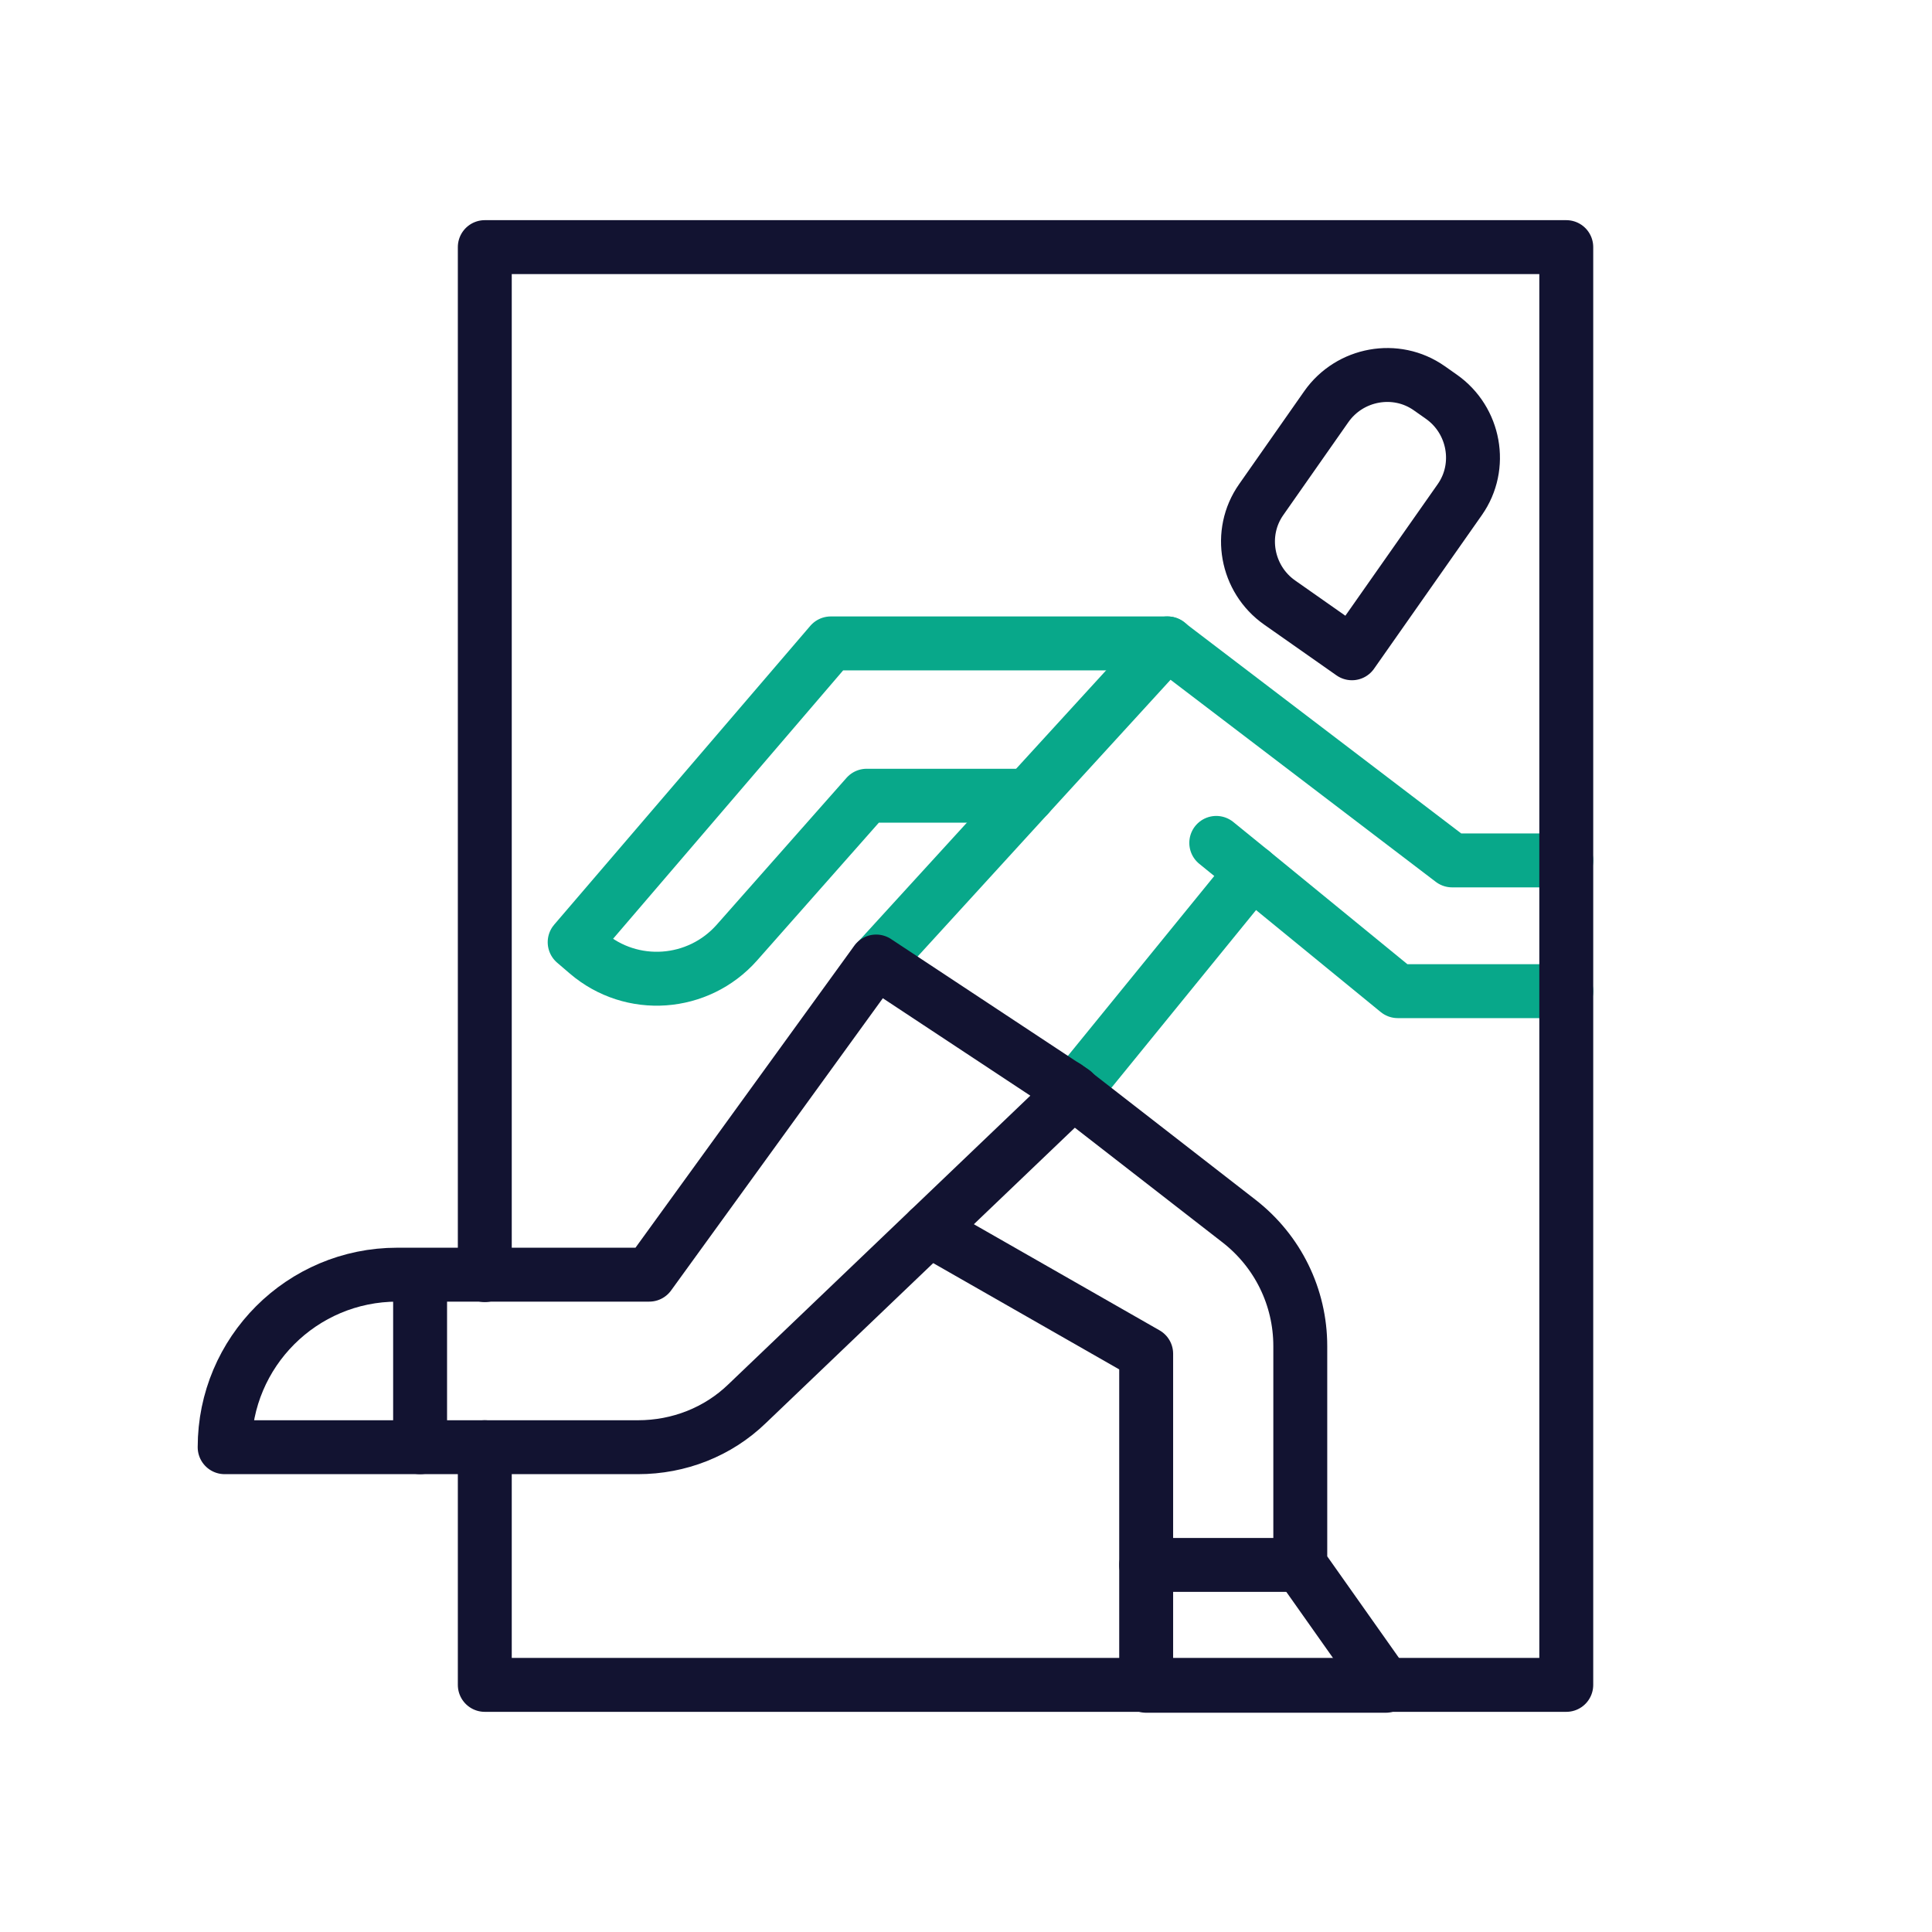 <svg width="430" height="430" viewBox="0 0 430 430" fill="none" xmlns="http://www.w3.org/2000/svg">
<path d="M270.7 187.6L278.7 194.1L311.1 220.6H348.6" stroke="#08A88A" stroke-width="12" stroke-miterlimit="10" stroke-linecap="round" stroke-linejoin="round"/>
<path d="M348.6 191.5H323.2L259.8 143.2L228.8 177.1L195 214.1" stroke="#08A88A" stroke-width="12" stroke-miterlimit="10" stroke-linecap="round" stroke-linejoin="round"/>
<path d="M107.9 322.1V375H255.1H308.2H348.6V220.6V191.5V55H107.9V283.8" stroke="#121331" stroke-width="12" stroke-miterlimit="10" stroke-linecap="round" stroke-linejoin="round"/>
<path d="M278.7 194.1L238.9 243" stroke="#08A88A" stroke-width="12" stroke-miterlimit="10" stroke-linecap="round" stroke-linejoin="round"/>
<path d="M228.8 177.1H192.9L164 209.8C155.4 219.5 140.6 220.6 130.7 212.1L127.9 209.7L184.9 143.2H259.8H259.9" stroke="#08A88A" stroke-width="12" stroke-miterlimit="10" stroke-linecap="round" stroke-linejoin="round"/>
<path d="M237.3 241.9L275.8 271.8C284.4 278.5 289.4 288.7 289.4 299.6V348.3L308.4 375.2H255.1V301.3L206.8 273.7" stroke="#121331" stroke-width="12" stroke-miterlimit="10" stroke-linecap="round" stroke-linejoin="round"/>
<path d="M238.9 243L166.3 312.4C159.8 318.7 151.1 322.1 142 322.1H50C50 300.9 67.2 283.7 88.4 283.7H144.5L195 214L238.9 243Z" stroke="#121331" stroke-width="12" stroke-miterlimit="10" stroke-linecap="round" stroke-linejoin="round"/>
<path d="M300.9 145.4L284.8 134.1C277.4 128.9 275.5 118.6 280.7 111.2L295.2 90.5C300.4 83.1 310.7 81.2 318.1 86.4L320.8 88.3C328.2 93.5 330.1 103.8 324.9 111.2L300.9 145.4Z" stroke="#121331" stroke-width="12" stroke-miterlimit="10" stroke-linecap="round" stroke-linejoin="round"/>
<path d="M289.4 348.3H255.1" stroke="#121331" stroke-width="12" stroke-miterlimit="10" stroke-linecap="round" stroke-linejoin="round"/>
<path d="M93.5 283.8V322.1" stroke="#121331" stroke-width="12" stroke-miterlimit="10" stroke-linecap="round" stroke-linejoin="round"/>
</svg>
